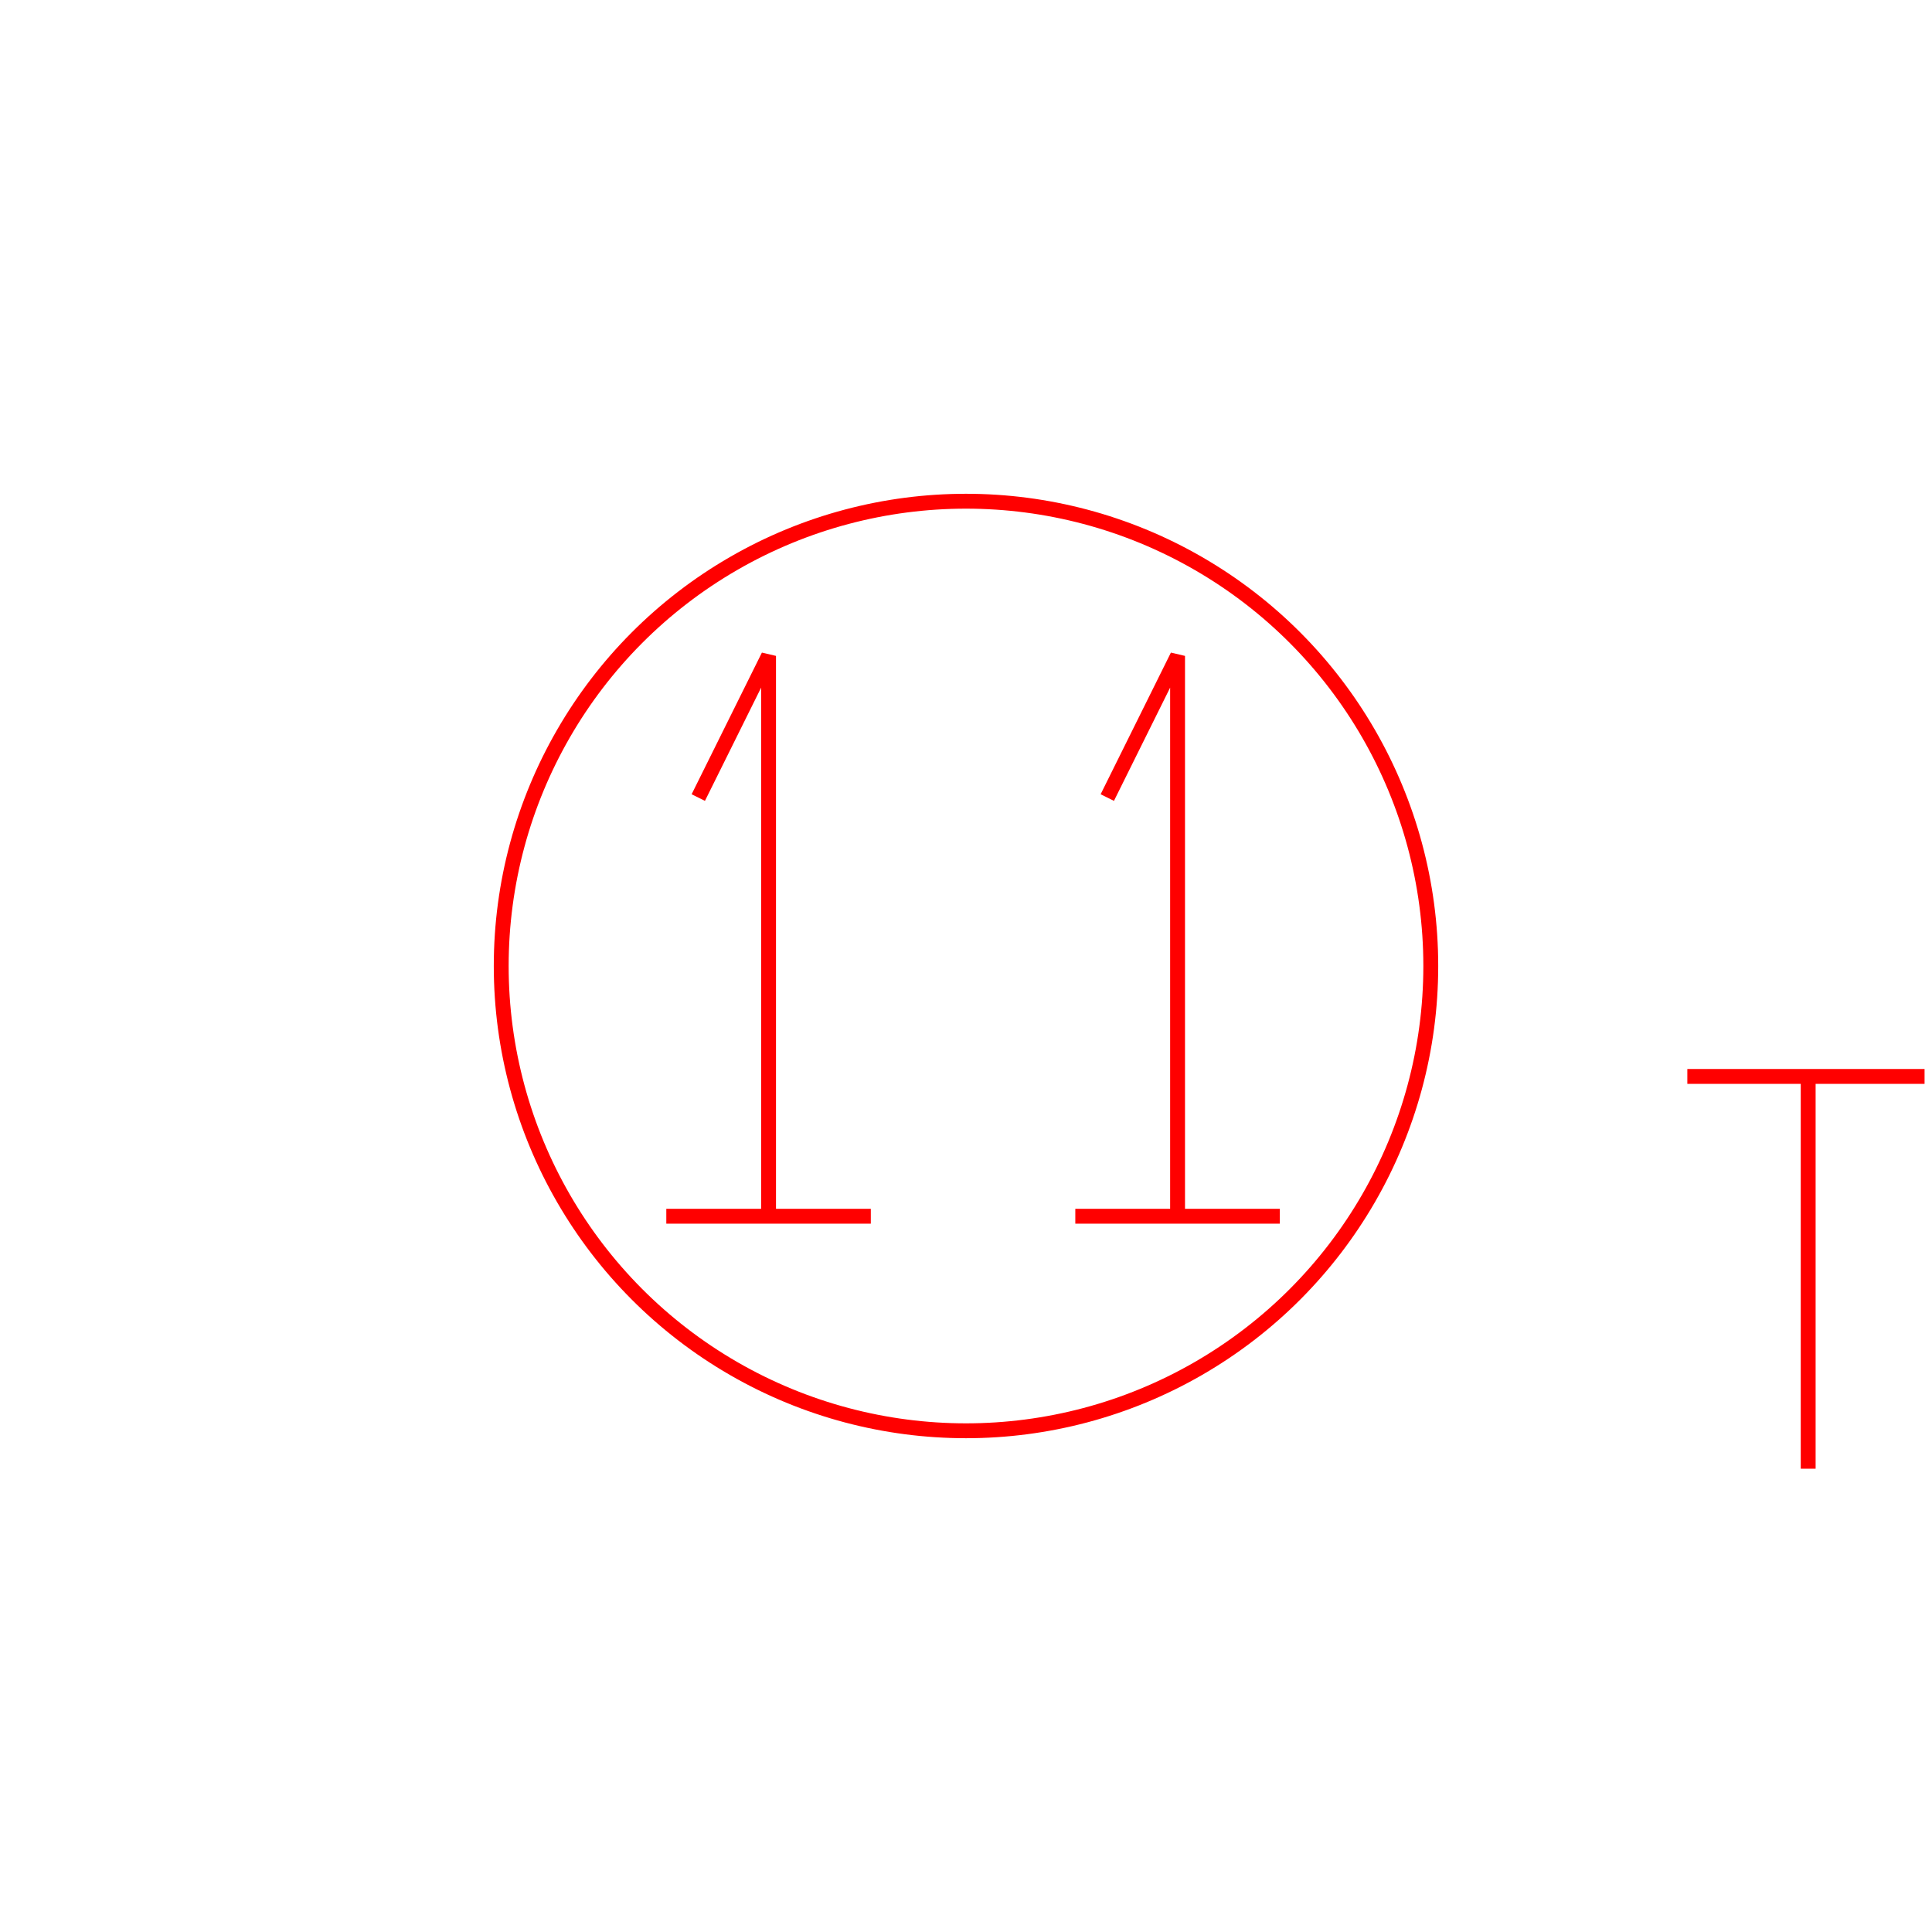 <?xml version='1.0' encoding='UTF-8'?>

<!DOCTYPE svg PUBLIC '-//W3C//DTD SVG 1.1//EN'
'http://www.w3.org/Graphics/SVG/1.1/DTD/svg11.dtd'>

<svg viewBox='-259.8 -259.8 519.6 519.6' width='259.8' height='259.8'
 version='1.1' xmlns='http://www.w3.org/2000/svg'>

<g transform='rotate(0 0,0) scale(1, -1)' stroke-width='4' stroke='black' fill='none'>

  <g id='layer66' stroke='#FF0000' fill='none'>
    <circle cx='0.000' cy='0.000' r='125' />
    <line x1='-80.600' y1='-67.300' x2='-25.600' y2='-67.300' />
    <polyline fill='none' points='-53.100,-67.300 -53.100,83.400 -72.000,45.300 ' />
    <line x1='29.400' y1='-67.300' x2='84.400' y2='-67.300' />
    <polyline fill='none' points='56.900,-67.300 56.900,83.400 38.000,45.300 ' />
    <line x1='194.000' y1='-29.700' x2='257.800' y2='-29.700' />
    <line x1='226.500' y1='-29.700' x2='226.500' y2='-135.200' />
  </g>


</g>
</svg>
